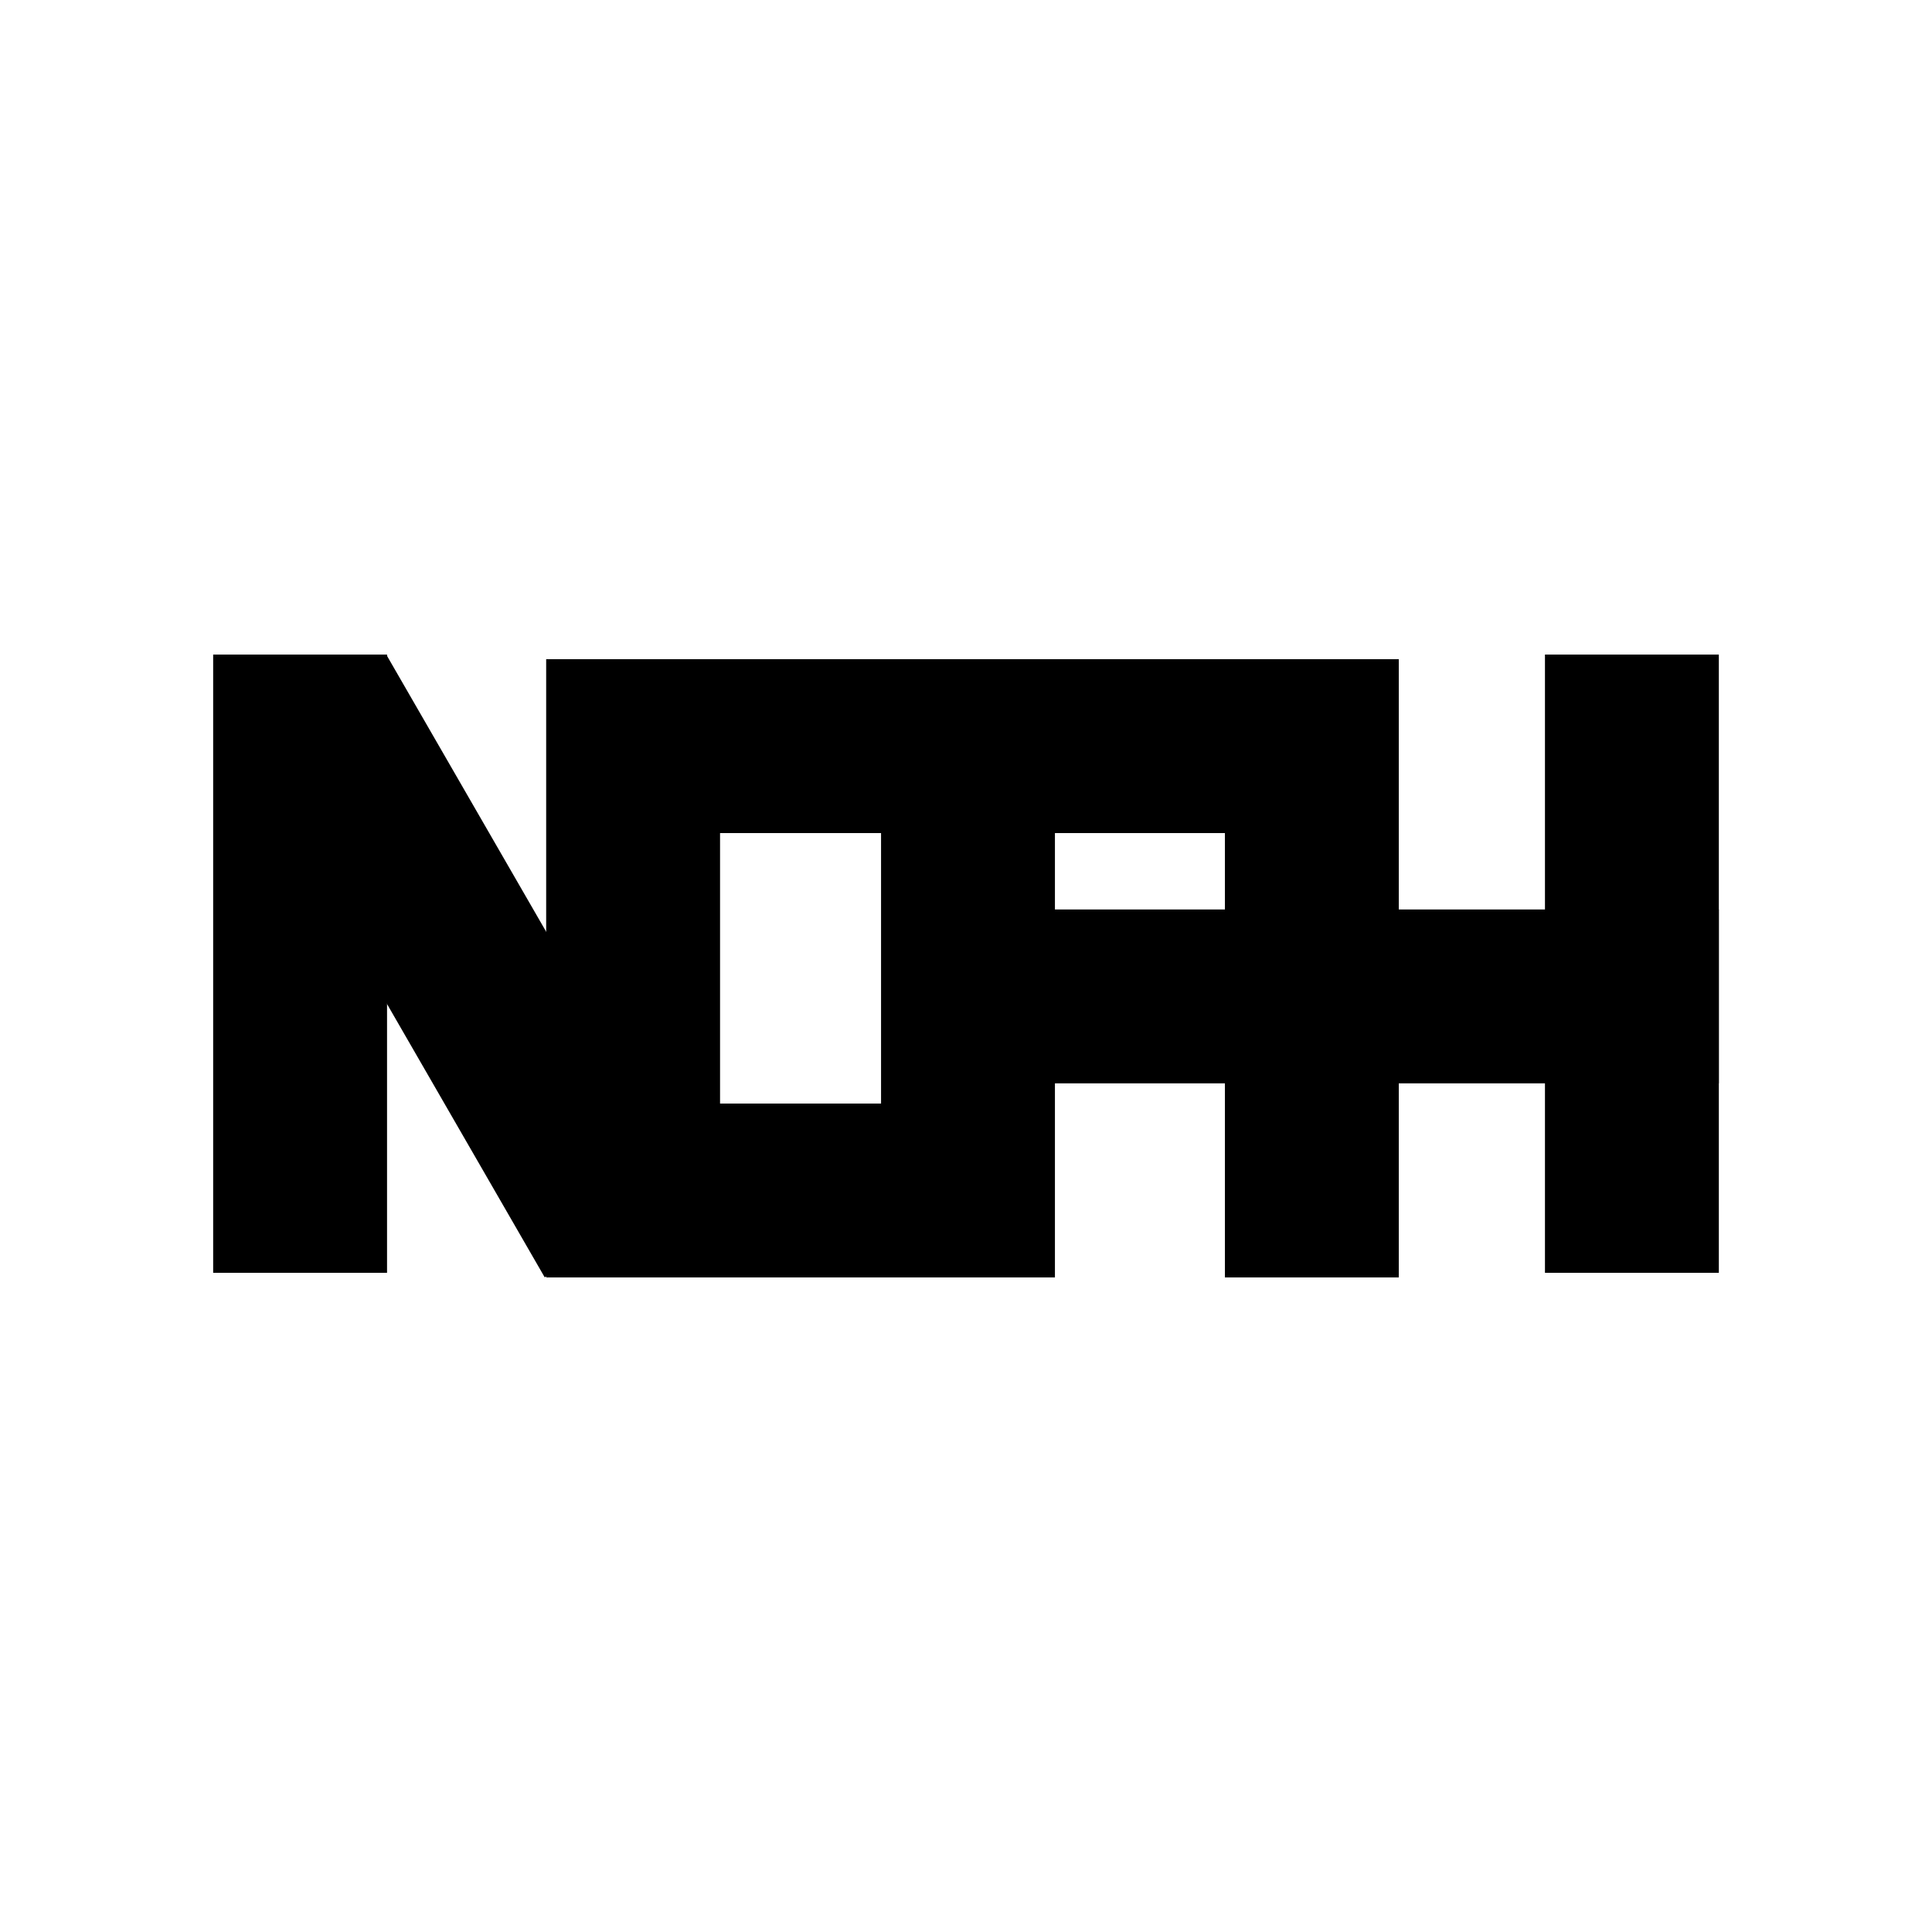 <svg xmlns="http://www.w3.org/2000/svg" xmlns:xlink="http://www.w3.org/1999/xlink" width="500" zoomAndPan="magnify" viewBox="0 0 375 375" height="500" preserveAspectRatio="xMidYMid meet" version="1.0"><path stroke-linecap="butt" transform="matrix(0, 0.75, -0.75, 0, 75.125, 127.05)" fill="none" stroke-linejoin="miter" d="M 0.001 22.5 L 160.001 22.5 " stroke="#000000" stroke-width="45" stroke-opacity="1" stroke-miterlimit="4"/><path stroke-linecap="butt" transform="matrix(0.375, 0.65, -0.65, 0.375, 74.974, 127.05)" fill="none" stroke-linejoin="miter" d="M 0.001 22.499 L 160.002 22.5 " stroke="#000000" stroke-width="45" stroke-opacity="1" stroke-miterlimit="4"/><path stroke-linecap="butt" transform="matrix(0, 0.75, -0.75, 0, 139.76, 127.95)" fill="none" stroke-linejoin="miter" d="M -0.001 22.498 L 159.999 22.498 " stroke="#000000" stroke-width="45" stroke-opacity="1" stroke-miterlimit="4"/><path stroke-linecap="butt" transform="matrix(0.75, 0, -0, 0.75, 113.263, 127.95)" fill="none" stroke-linejoin="miter" d="M -0.001 22.499 L 120.66 22.499 " stroke="#000000" stroke-width="45" stroke-opacity="1" stroke-miterlimit="4"/><path stroke-linecap="butt" transform="matrix(0, 0.75, -0.75, 0, 204.762, 127.95)" fill="none" stroke-linejoin="miter" d="M -0.001 22.5 L 159.999 22.5 " stroke="#000000" stroke-width="45" stroke-opacity="1" stroke-miterlimit="4"/><path stroke-linecap="butt" transform="matrix(0.75, 0, 0, 0.75, 113.263, 214.2)" fill="none" stroke-linejoin="miter" d="M -0.001 22.499 L 120.66 22.499 " stroke="#000000" stroke-width="45" stroke-opacity="1" stroke-miterlimit="4"/><path stroke-linecap="butt" transform="matrix(0.75, 0, -0, 0.75, 174.708, 127.95)" fill="none" stroke-linejoin="miter" d="M -0.001 22.499 L 120.661 22.499 " stroke="#000000" stroke-width="45" stroke-opacity="1" stroke-miterlimit="4"/><path stroke-linecap="butt" transform="matrix(0, 0.75, -0.75, 0, 271.504, 127.95)" fill="none" stroke-linejoin="miter" d="M -0.001 22.5 L 159.999 22.5 " stroke="#000000" stroke-width="45" stroke-opacity="1" stroke-miterlimit="4"/><path stroke-linecap="butt" transform="matrix(0.75, 0, -0, 0.75, 178.887, 176.529)" fill="none" stroke-linejoin="miter" d="M -0.001 22.498 L 120.661 22.498 " stroke="#000000" stroke-width="45" stroke-opacity="1" stroke-miterlimit="4"/><path stroke-linecap="butt" transform="matrix(0, 0.75, -0.75, 0, 333.625, 127.05)" fill="none" stroke-linejoin="miter" d="M 0.001 22.5 L 160.001 22.5 " stroke="#000000" stroke-width="45" stroke-opacity="1" stroke-miterlimit="4"/><path stroke-linecap="butt" transform="matrix(0.75, 0, -0, 0.75, 243.131, 176.529)" fill="none" stroke-linejoin="miter" d="M 0.002 22.498 L 120.658 22.498 " stroke="#000000" stroke-width="45" stroke-opacity="1" stroke-miterlimit="4"/></svg>